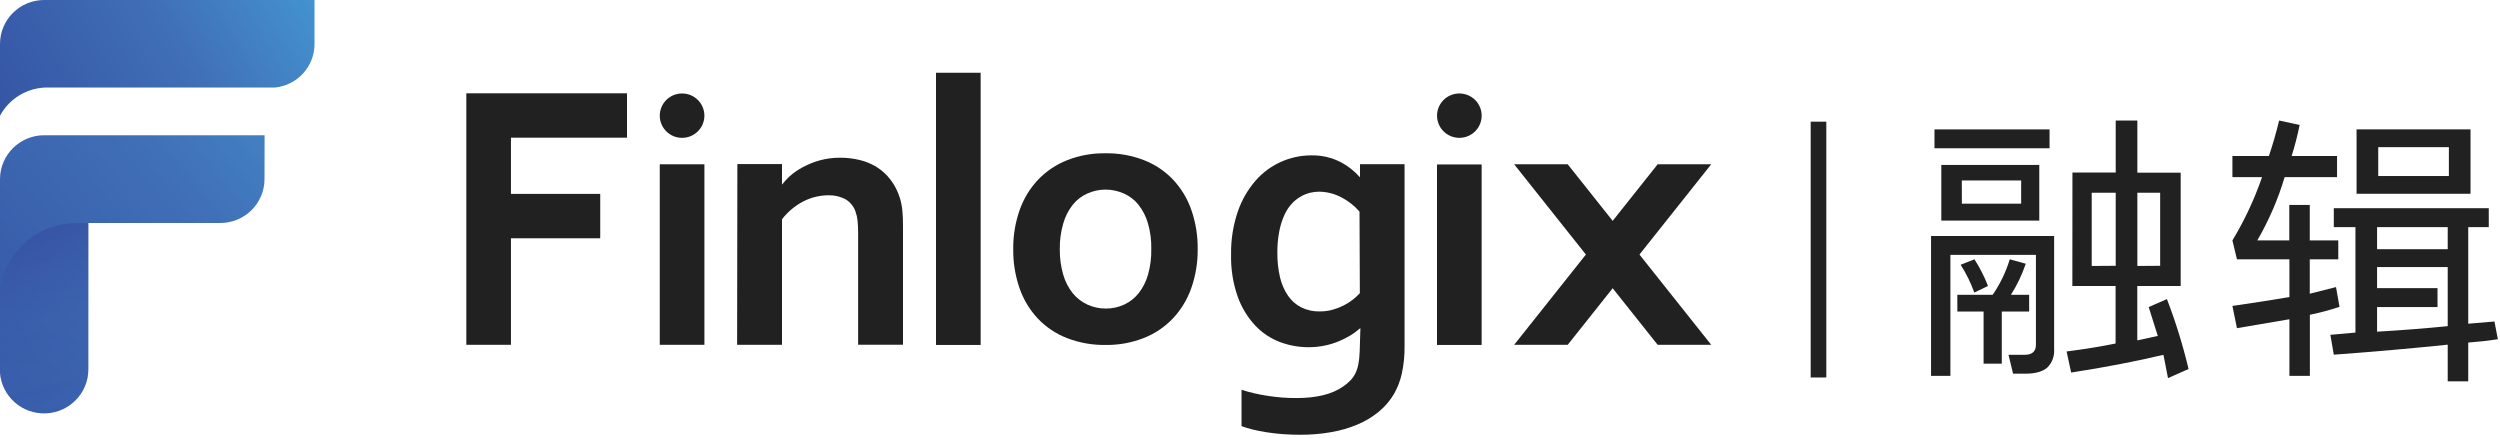 <?xml version="1.0" encoding="UTF-8"?>
<svg width="160px" height="28px" viewBox="0 0 160 28" version="1.1" xmlns="http://www.w3.org/2000/svg" xmlns:xlink="http://www.w3.org/1999/xlink">
    <!-- Generator: sketchtool 58 (101010) - https://sketch.com -->
    <title>BFDD8863-187C-4FB3-A79C-494479215AF1</title>
    <desc>Created with sketchtool.</desc>
    <defs>
        <linearGradient x1="-7.669%" y1="60.717%" x2="125.295%" y2="32.247%" id="linearGradient-1">
            <stop stop-color="#3555A5" offset="0%"></stop>
            <stop stop-color="#406FB6" offset="49%"></stop>
            <stop stop-color="#459FD8" offset="100%"></stop>
        </linearGradient>
        <linearGradient x1="-15.063%" y1="80.313%" x2="141.723%" y2="-55.992%" id="linearGradient-2">
            <stop stop-color="#3555A5" offset="0%"></stop>
            <stop stop-color="#406FB6" offset="49%"></stop>
            <stop stop-color="#459FD8" offset="100%"></stop>
        </linearGradient>
        <linearGradient x1="44.629%" y1="-6.382%" x2="57.359%" y2="103.139%" id="linearGradient-3">
            <stop stop-color="#313A96" stop-opacity="0.5" offset="0%"></stop>
            <stop stop-color="#33439B" stop-opacity="0.47" offset="8%"></stop>
            <stop stop-color="#3D64AF" stop-opacity="0.34" offset="51%"></stop>
            <stop stop-color="#406FB6" stop-opacity="0.3" offset="91%"></stop>
            <stop stop-color="#459FD8" stop-opacity="0" offset="100%"></stop>
        </linearGradient>
    </defs>
    <g id="Page-1" stroke="none" stroke-width="1" fill="none" fill-rule="evenodd">
        <g id="finlogix_mentioned_email" transform="translate(-682, -303)" fill-rule="nonzero">
            <g id="finlogix_chinese_logo_white_1" transform="translate(682, 303)">
                <polygon id="Path" fill="#212121" points="42.225 10.515 45.082 10.515 45.082 22.067 42.225 22.067"></polygon>
                <polygon id="Path" fill="#212121" points="59.904 22.077 59.904 4.656 62.761 4.656 62.761 22.077"></polygon>
                <path d="M76.652,15.942 C76.662,16.795 76.522,17.644 76.239,18.449 C75.984,19.17 75.582,19.831 75.057,20.389 C74.535,20.934 73.9,21.36 73.196,21.636 C72.42,21.938 71.593,22.088 70.761,22.077 C69.914,22.09 69.073,21.94 68.283,21.636 C67.578,21.362 66.942,20.936 66.422,20.389 C65.9,19.831 65.501,19.17 65.252,18.449 C64.973,17.643 64.836,16.795 64.847,15.942 C64.836,15.09 64.976,14.242 65.26,13.437 C65.513,12.716 65.915,12.056 66.44,11.498 C66.962,10.953 67.597,10.527 68.301,10.251 C69.076,9.947 69.903,9.798 70.735,9.81 C71.583,9.795 72.426,9.945 73.216,10.251 C73.921,10.525 74.557,10.951 75.077,11.498 C75.599,12.056 75.997,12.717 76.247,13.437 C76.526,14.243 76.663,15.09 76.652,15.942 Z M73.682,15.942 C73.694,15.389 73.623,14.838 73.472,14.305 C73.35,13.872 73.145,13.467 72.868,13.112 C72.621,12.799 72.301,12.551 71.936,12.389 C71.563,12.221 71.158,12.134 70.748,12.134 C70.345,12.135 69.947,12.222 69.581,12.389 C69.217,12.552 68.898,12.8 68.652,13.112 C68.375,13.467 68.169,13.872 68.047,14.305 C67.893,14.837 67.819,15.389 67.827,15.942 C67.819,16.496 67.893,17.049 68.047,17.581 C68.17,18.014 68.378,18.418 68.659,18.77 C68.911,19.078 69.229,19.325 69.591,19.493 C69.962,19.662 70.366,19.749 70.774,19.748 C71.179,19.749 71.581,19.662 71.949,19.493 C72.307,19.325 72.623,19.078 72.87,18.77 C73.146,18.416 73.351,18.013 73.472,17.581 C73.623,17.048 73.694,16.496 73.682,15.942 L73.682,15.942 Z" id="Shape" fill="#212121"></path>
                <polygon id="Path" fill="#212121" points="91.968 10.525 94.825 10.525 94.825 22.077 91.968 22.077"></polygon>
                <ellipse id="Oval" fill="#212121" cx="43.653" cy="7.402" rx="1.428" ry="1.42"></ellipse>
                <ellipse id="Oval" fill="#212121" cx="93.399" cy="7.402" rx="1.428" ry="1.42"></ellipse>
                <path d="M57.751,13.468 C57.724,13.193 57.669,12.92 57.587,12.656 C57.457,12.236 57.254,11.842 56.986,11.493 C56.744,11.175 56.446,10.903 56.108,10.691 C55.769,10.482 55.399,10.329 55.012,10.238 C54.604,10.14 54.187,10.092 53.768,10.093 C53.336,10.091 52.905,10.146 52.488,10.256 C52.108,10.36 51.742,10.506 51.395,10.691 C51.075,10.859 50.778,11.066 50.509,11.307 C50.342,11.465 50.188,11.635 50.048,11.816 L50.048,10.5 L47.191,10.5 L47.176,22.067 L50.048,22.067 L50.048,14.031 C50.414,13.557 50.88,13.168 51.412,12.89 C51.908,12.634 52.459,12.499 53.018,12.498 C53.39,12.487 53.759,12.571 54.09,12.74 C54.399,12.917 54.634,13.199 54.751,13.534 C54.819,13.725 54.864,13.923 54.884,14.125 C54.907,14.351 54.92,14.619 54.92,14.934 L54.92,22.061 L57.792,22.061 L57.792,14.486 C57.792,14.102 57.779,13.763 57.751,13.468 Z" id="Path" fill="#212121"></path>
                <polygon id="Path" fill="#212121" points="40.128 8.812 40.128 5.972 32.701 5.972 29.844 5.972 29.844 8.812 29.844 12.409 29.844 15.25 29.844 22.067 32.701 22.067 32.701 15.25 38.415 15.25 38.415 12.409 32.701 12.409 32.701 8.812"></polygon>
                <polygon id="Path" fill="#212121" points="100.334 22.067 109.517 10.515 106.089 10.515 96.906 22.067"></polygon>
                <polygon id="Path" fill="#212121" points="109.517 22.067 100.334 10.515 96.906 10.515 106.089 22.067"></polygon>
                <path d="M87.02,22.487 C86.979,23.759 86.666,24.24 85.965,24.734 C85.263,25.228 84.268,25.475 82.982,25.475 C82.364,25.477 81.745,25.431 81.134,25.335 C80.565,25.251 80.005,25.121 79.457,24.945 L79.457,27.272 C79.681,27.355 79.909,27.425 80.141,27.481 C80.412,27.549 80.712,27.611 81.037,27.661 C81.362,27.712 81.715,27.756 82.086,27.784 C82.458,27.812 82.836,27.824 83.226,27.824 C83.879,27.828 84.532,27.773 85.176,27.661 C85.756,27.564 86.323,27.401 86.866,27.175 C87.36,26.969 87.821,26.693 88.236,26.356 C88.632,26.031 88.966,25.639 89.224,25.197 C89.453,24.791 89.62,24.352 89.72,23.897 C89.843,23.319 89.9,22.729 89.892,22.138 L89.892,10.51 L87.04,10.51 L87.04,11.35 C86.7,10.962 86.292,10.638 85.837,10.393 C85.247,10.085 84.588,9.93 83.922,9.943 C82.562,9.944 81.268,10.527 80.371,11.544 C79.864,12.125 79.474,12.798 79.224,13.527 C78.92,14.416 78.773,15.351 78.789,16.291 C78.767,17.208 78.911,18.122 79.214,18.989 C79.457,19.67 79.836,20.295 80.328,20.827 C80.769,21.298 81.314,21.662 81.92,21.891 C82.503,22.11 83.122,22.222 83.745,22.222 C84.089,22.223 84.432,22.189 84.769,22.12 C85.081,22.058 85.385,21.965 85.678,21.843 C85.944,21.734 86.201,21.604 86.446,21.456 C86.654,21.323 86.853,21.176 87.04,21.015 L87.066,21.015 L87.02,22.487 Z M87.03,18.763 C86.894,18.912 86.746,19.049 86.587,19.172 C86.403,19.316 86.206,19.441 85.998,19.547 C85.77,19.662 85.531,19.755 85.284,19.824 C85.015,19.897 84.738,19.933 84.46,19.931 C84.055,19.942 83.653,19.854 83.29,19.676 C82.944,19.503 82.649,19.244 82.432,18.925 C82.19,18.566 82.017,18.166 81.92,17.744 C81.801,17.228 81.745,16.7 81.751,16.171 C81.746,15.702 81.789,15.234 81.879,14.774 C81.949,14.417 82.06,14.069 82.212,13.738 C82.331,13.475 82.492,13.232 82.688,13.02 C82.856,12.842 83.05,12.69 83.264,12.569 C83.452,12.463 83.653,12.384 83.863,12.333 C84.048,12.291 84.237,12.268 84.426,12.267 C84.931,12.274 85.426,12.403 85.87,12.641 C86.304,12.868 86.69,13.175 87.009,13.544 L87.03,18.763 Z" id="Shape" fill="#212121"></path>
                <path d="M131.464,15.102 L131.464,22.352 C131.497,22.788 131.337,23.216 131.026,23.525 C130.734,23.78 130.271,23.915 129.641,23.915 L128.837,23.915 L128.545,22.708 L129.569,22.708 C130.056,22.708 130.299,22.494 130.299,22.067 L130.299,16.311 L124.826,16.311 L124.826,24.057 L123.587,24.057 L123.587,15.102 L131.464,15.102 Z M123.807,8.28 L131.172,8.28 L131.172,9.489 L123.807,9.489 L123.807,8.28 Z M124.244,10.556 L130.514,10.556 L130.514,14.12 L124.244,14.12 L124.244,10.556 Z M125.268,18.869 L127.529,18.869 C128.009,18.172 128.379,17.405 128.625,16.596 L129.649,16.879 C129.411,17.577 129.092,18.245 128.699,18.869 L129.866,18.869 L129.866,19.936 L128.115,19.936 L128.115,23.276 L126.95,23.276 L126.95,19.936 L125.271,19.936 L125.268,18.869 Z M126.364,16.596 C126.711,17.134 127.002,17.706 127.232,18.302 L126.356,18.727 C126.133,18.102 125.839,17.504 125.481,16.945 L126.364,16.596 Z M125.56,13.033 L129.354,13.033 L129.354,11.549 L125.555,11.549 L125.56,13.033 Z M132.636,11.042 L135.406,11.042 L135.406,7.713 L136.791,7.713 L136.791,11.052 L139.564,11.052 L139.564,18.302 L136.786,18.302 L136.786,21.784 L138.099,21.499 L137.516,19.651 L138.683,19.142 C139.244,20.601 139.707,22.096 140.068,23.617 L138.752,24.2 L138.46,22.708 C136.663,23.134 134.694,23.512 132.554,23.843 L132.262,22.494 C133.38,22.352 134.426,22.182 135.398,21.985 L135.398,18.302 L132.631,18.302 L132.636,11.042 Z M135.406,17.011 L135.406,12.333 L133.87,12.333 L133.87,17.021 L135.406,17.011 Z M138.25,17.011 L138.25,12.333 L136.791,12.333 L136.791,17.021 L138.25,17.011 Z" id="Shape" fill="#212121"></path>
                <path d="M158.113,8.28 L150.82,8.28 L150.82,12.401 L158.113,12.401 L158.113,8.28 Z M156.728,11.266 L152.207,11.266 L152.207,9.418 L156.728,9.418 L156.728,11.266 Z" id="Shape" fill="#212121"></path>
                <path d="M149.504,18.373 L147.825,18.798 L147.825,16.596 L149.65,16.596 L149.65,15.387 L147.825,15.387 L147.825,13.114 L146.514,13.114 L146.514,15.387 L144.466,15.387 C145.208,14.11 145.795,12.751 146.217,11.337 L149.571,11.337 L149.571,9.986 L146.665,9.986 C146.87,9.332 147.041,8.669 147.177,7.998 L145.864,7.713 C145.669,8.517 145.451,9.275 145.208,9.986 L142.874,9.986 L142.874,11.337 L144.771,11.337 C144.284,12.75 143.648,14.108 142.874,15.387 L143.165,16.596 L146.522,16.596 L146.522,19.012 C145.404,19.2 144.188,19.39 142.874,19.58 L143.165,21.003 L146.522,20.432 L146.522,24.057 L147.832,24.057 L147.832,20.147 C148.474,20.014 149.107,19.844 149.729,19.638 L149.504,18.373 Z" id="Path" fill="#212121"></path>
                <path d="M159.644,20.575 L157.967,20.717 L157.967,14.535 L159.281,14.535 L159.281,13.325 L149.363,13.325 L149.363,14.535 L150.748,14.535 L150.748,21.285 L149.143,21.428 L149.363,22.7 C151.939,22.51 154.369,22.296 156.654,22.059 L156.654,24.406 L157.967,24.406 L157.967,21.924 C158.601,21.878 159.233,21.808 159.864,21.713 L159.644,20.575 Z M156.654,17.732 L156.654,20.873 C155.246,21.015 153.739,21.133 152.133,21.227 L152.133,19.651 L156.001,19.651 L156.001,18.442 L152.133,18.442 L152.133,17.093 L156.654,17.093 L156.654,17.732 Z M156.654,15.95 L152.133,15.95 L152.133,14.535 L156.654,14.535 L156.654,15.95 Z" id="Shape" fill="#212121"></path>
                <rect id="Rectangle" fill="#212121" x="115.884" y="7.787" width="1" height="16.372"></rect>
                <path d="M3.026,5.6 L17.618,5.6 C19.053,5.445 20.138,4.235 20.129,2.8 L20.129,0 L2.829,0 C1.266,0 0,1.259 0,2.813 L0,7.407 C0.596,6.296 1.759,5.602 3.026,5.6 Z" id="Path" fill="url(#linearGradient-1)"></path>
                <path d="M16.934,8.655 L2.829,8.655 C1.272,8.656 0.008,9.907 0,11.455 L0,23.629 C0,23.706 0,23.777 0,23.851 C0.112,25.363 1.409,26.515 2.933,26.455 C4.456,26.395 5.658,25.146 5.65,23.629 L5.65,14.272 L14.098,14.272 C14.849,14.272 15.57,13.975 16.101,13.447 C16.632,12.918 16.93,12.202 16.929,11.455 C16.929,9.904 16.934,8.655 16.934,8.655 Z" id="Path" fill="url(#linearGradient-2)"></path>
                <path d="M2.829,26.445 C4.393,26.445 5.66,25.184 5.66,23.629 L5.66,14.28 L4.864,14.28 C2.183,14.28 0.007,16.438 1.77635684e-15,19.104 L1.77635684e-15,23.851 C0.116,25.318 1.349,26.448 2.829,26.445 L2.829,26.445 Z" id="Path" fill="url(#linearGradient-3)"></path>
            </g>
        </g>
    </g>
</svg>
